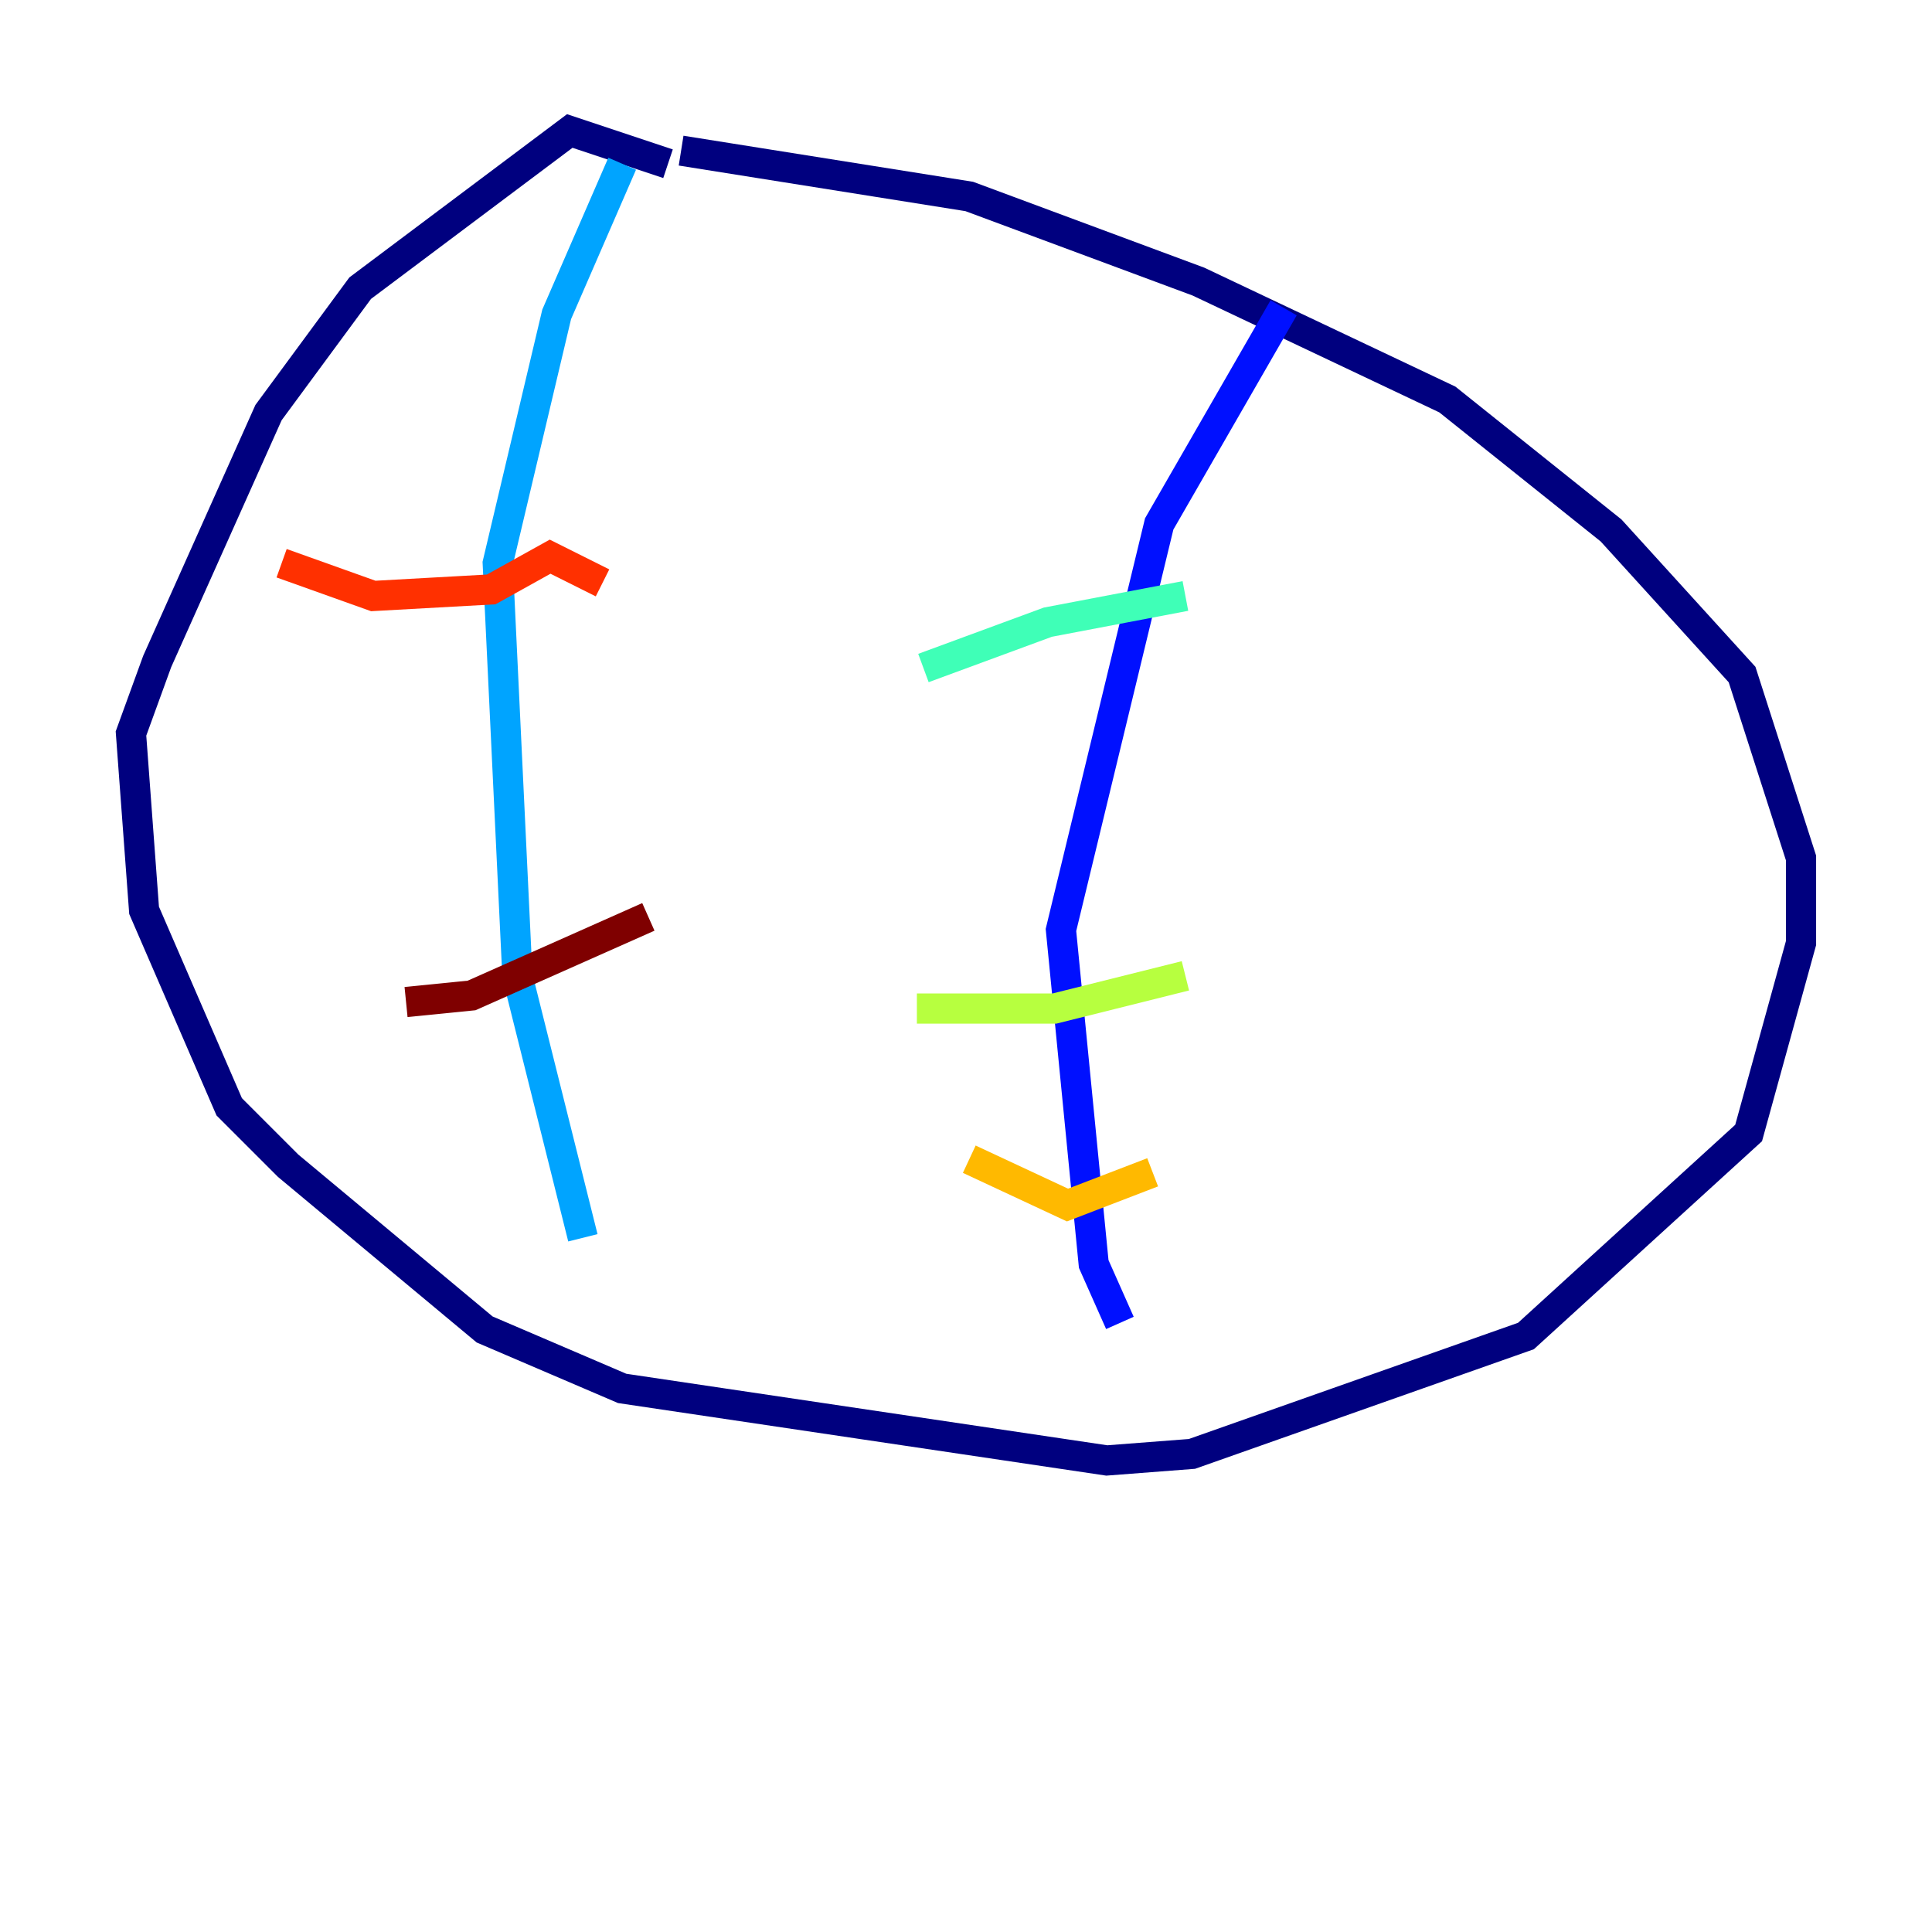 <?xml version="1.0" encoding="utf-8" ?>
<svg baseProfile="tiny" height="128" version="1.2" viewBox="0,0,128,128" width="128" xmlns="http://www.w3.org/2000/svg" xmlns:ev="http://www.w3.org/2001/xml-events" xmlns:xlink="http://www.w3.org/1999/xlink"><defs /><polyline fill="none" points="45.125,9.98 64.217,13.017 79.403,18.658 95.891,26.468 106.739,35.146 115.417,44.691 119.322,56.841 119.322,62.481 115.851,75.064 101.098,88.515 78.969,96.325 73.329,96.759 41.22,91.986 32.108,88.081 19.091,77.234 15.186,73.329 9.546,60.312 8.678,48.597 10.414,43.824 17.79,27.336 23.864,19.091 37.749,8.678 44.258,10.848" stroke="#00007f" stroke-width="2" /><polyline fill="none" points="85.044,20.393 76.8,34.712 70.291,61.614 72.461,83.742 74.197,87.647" stroke="#0010ff" stroke-width="2" /><polyline fill="none" points="41.22,10.848 36.881,20.827 32.976,37.315 34.278,64.651 38.617,82.007" stroke="#00a4ff" stroke-width="2" /><polyline fill="none" points="78.536,39.485 69.424,41.22 61.18,44.258" stroke="#3fffb7" stroke-width="2" /><polyline fill="none" points="78.536,64.651 69.858,66.82 60.746,66.82" stroke="#b7ff3f" stroke-width="2" /><polyline fill="none" points="76.366,77.668 70.725,79.837 64.217,76.8" stroke="#ffb900" stroke-width="2" /><polyline fill="none" points="39.919,38.617 36.447,36.881 32.542,39.051 24.732,39.485 18.658,37.315" stroke="#ff3000" stroke-width="2" /><polyline fill="none" points="42.956,60.746 31.241,65.953 26.902,66.386" stroke="#7f0000" stroke-width="2" /></svg>